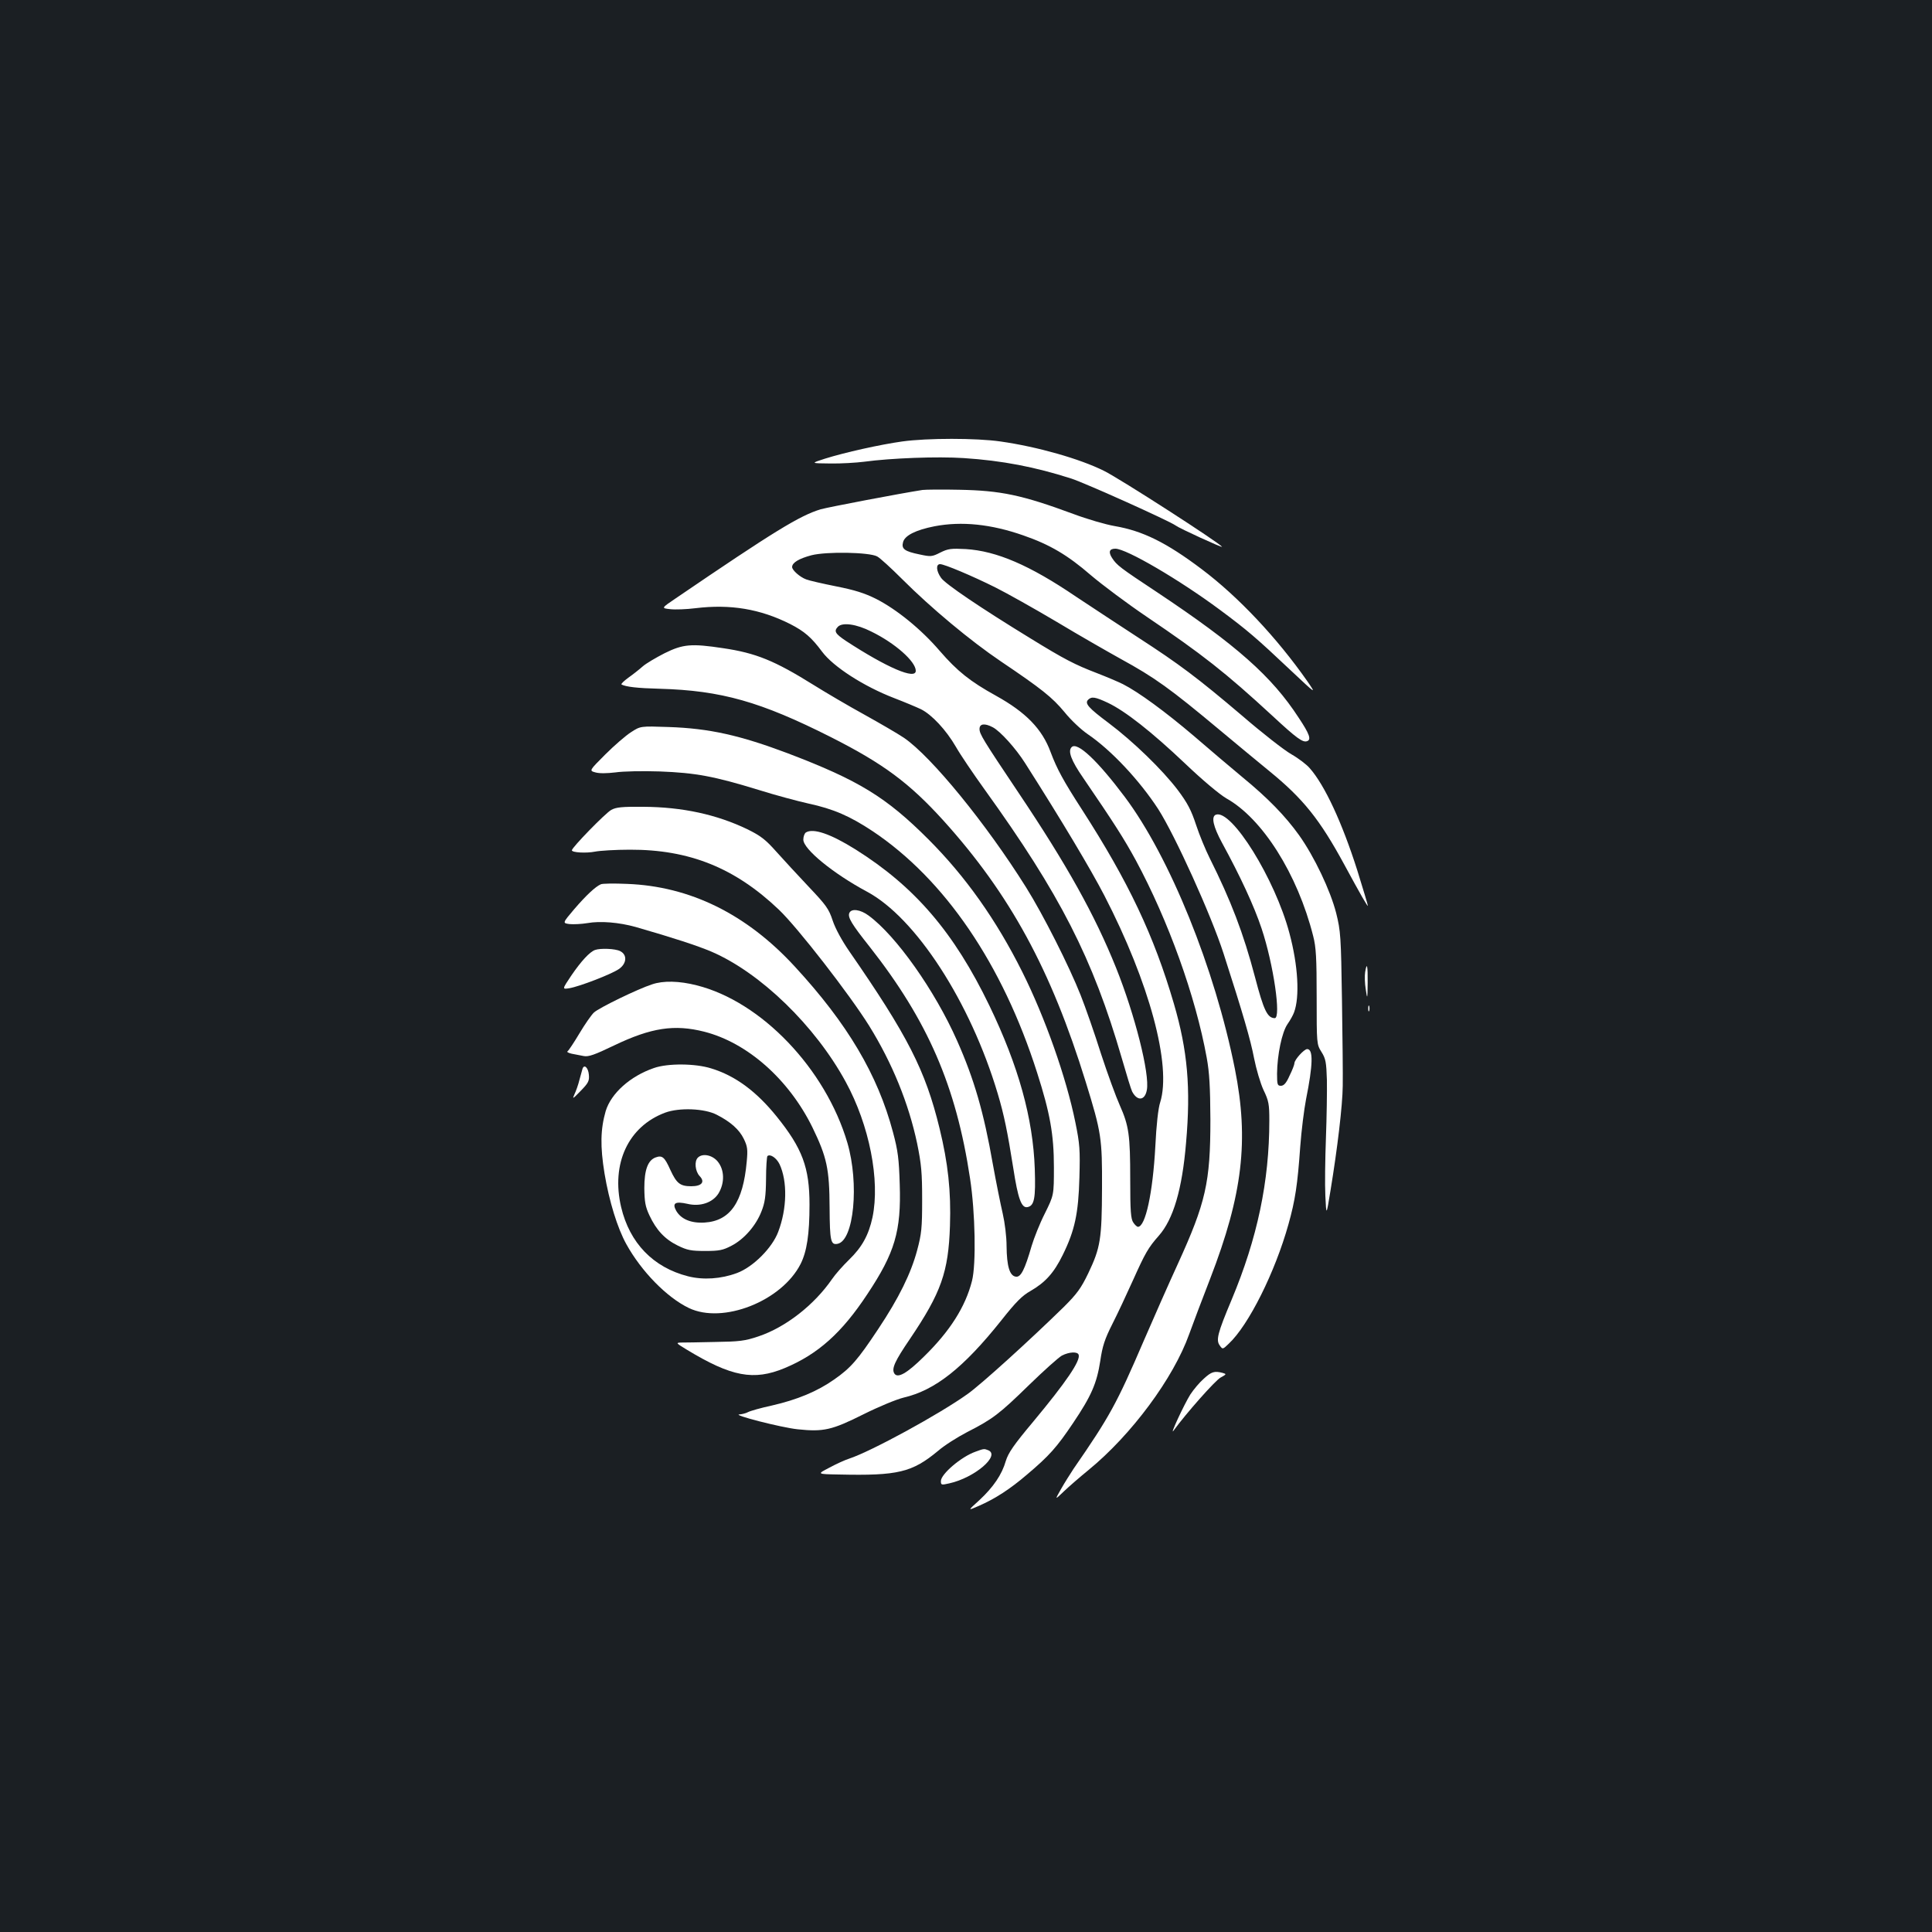 <?xml version="1.0" standalone="no"?>
<!DOCTYPE svg PUBLIC "-//W3C//DTD SVG 20010904//EN"
 "http://www.w3.org/TR/2001/REC-SVG-20010904/DTD/svg10.dtd">
<svg version="1.0" xmlns="http://www.w3.org/2000/svg"
 width="1000pt" height="1000pt" viewBox="0 0 1000 1000"
 preserveAspectRatio="xMidYMid meet">
<rect width="100%" height="100%" fill="#1b1f23"/>
<g transform="translate(0,1000) scale(0.1,-0.1)"
fill="#ffffff" stroke="none">
<path d="M4670 7715 c-115 -16 -298 -57 -400 -89 -75 -24 -75 -24 27 -25 56
-1 135 4 175 9 140 19 379 28 516 19 200 -13 370 -46 557 -106 69 -22 512
-221 540 -243 20 -15 245 -118 240 -110 -13 20 -526 351 -611 393 -124 62
-345 125 -536 152 -125 18 -378 18 -508 0z"/>
<path d="M4775 7464 c-116 -18 -483 -88 -527 -100 -109 -33 -241 -114 -749
-460 -77 -52 -77 -52 -30 -57 25 -3 84 -1 131 5 181 22 335 -4 490 -82 74 -38
110 -69 165 -143 58 -78 216 -180 375 -241 52 -20 114 -46 137 -57 56 -28 130
-107 181 -195 22 -39 89 -138 148 -220 391 -543 560 -874 710 -1390 25 -87 49
-165 54 -174 27 -51 66 -47 76 8 16 83 -62 390 -159 632 -110 274 -255 534
-506 908 -185 276 -201 303 -201 329 0 27 26 31 68 9 39 -20 120 -110 168
-186 193 -303 340 -550 410 -685 233 -451 349 -880 289 -1071 -10 -29 -20
-120 -25 -227 -13 -241 -51 -417 -90 -417 -5 0 -16 10 -24 22 -13 19 -16 58
-16 224 0 230 -7 277 -54 383 -19 42 -63 162 -97 266 -33 105 -81 242 -106
305 -59 149 -193 415 -282 557 -206 329 -490 677 -632 774 -31 21 -124 75
-205 120 -82 45 -201 115 -265 155 -199 124 -296 164 -466 189 -165 25 -208
21 -303 -26 -45 -23 -96 -53 -113 -68 -18 -16 -51 -42 -75 -59 -23 -17 -39
-32 -35 -35 23 -12 81 -19 198 -22 319 -9 522 -67 885 -250 273 -138 407 -238
583 -432 344 -381 557 -771 737 -1354 81 -262 85 -291 84 -549 -1 -263 -8
-308 -71 -440 -38 -79 -59 -107 -127 -175 -178 -174 -425 -398 -496 -449 -146
-105 -502 -299 -615 -336 -22 -7 -68 -28 -103 -47 -64 -33 -64 -33 50 -35 306
-7 379 11 513 122 32 28 100 71 150 97 135 69 167 94 320 243 77 75 154 144
172 154 38 19 80 21 86 4 11 -31 -66 -143 -233 -344 -104 -124 -131 -164 -144
-206 -20 -70 -64 -135 -137 -203 -61 -55 -61 -55 -4 -30 87 38 162 87 250 162
116 98 155 142 239 267 95 141 123 206 141 322 11 76 23 113 63 192 27 53 75
156 107 227 62 138 78 167 133 229 75 85 121 240 141 481 25 284 8 477 -63
720 -103 352 -235 631 -476 1005 -95 147 -129 209 -162 297 -44 120 -128 206
-283 292 -134 74 -200 127 -291 232 -96 112 -223 215 -329 269 -60 30 -111 46
-207 65 -70 14 -140 30 -155 36 -33 12 -73 48 -73 64 0 23 36 44 100 61 78 20
299 16 340 -6 14 -7 72 -60 130 -118 149 -149 353 -319 510 -425 212 -143 266
-186 330 -263 32 -40 86 -91 120 -114 121 -82 268 -239 365 -388 87 -136 273
-546 338 -747 102 -316 140 -448 158 -542 11 -56 33 -131 49 -165 27 -56 30
-73 30 -158 0 -315 -62 -609 -195 -927 -74 -176 -82 -210 -61 -238 14 -20 15
-20 46 10 103 96 240 371 309 618 35 125 47 204 61 402 6 83 20 193 30 245 36
179 38 260 6 260 -16 0 -66 -55 -66 -73 0 -7 -11 -36 -25 -64 -17 -39 -30 -53
-45 -53 -18 0 -20 6 -20 63 1 97 25 214 54 256 14 20 29 47 34 61 30 80 21
243 -24 410 -74 280 -300 644 -381 613 -25 -10 -13 -62 32 -145 94 -172 166
-327 205 -444 62 -186 102 -464 68 -464 -38 1 -57 40 -102 212 -60 228 -125
397 -235 617 -21 42 -53 119 -70 171 -25 76 -44 113 -95 181 -79 104 -229 250
-358 347 -103 77 -125 101 -106 120 18 18 37 15 103 -16 90 -43 226 -150 399
-314 91 -87 179 -160 213 -180 187 -104 369 -392 450 -713 15 -58 18 -114 18
-315 0 -244 0 -245 25 -285 22 -35 25 -53 28 -145 1 -58 -1 -193 -5 -300 -4
-107 -6 -242 -3 -300 5 -105 5 -105 27 30 35 213 62 437 63 540 1 52 -1 253
-4 445 -5 330 -7 356 -30 449 -30 117 -113 292 -192 403 -71 99 -161 192 -294
301 -58 48 -171 144 -251 213 -147 125 -286 227 -367 268 -24 12 -83 37 -132
56 -117 45 -168 71 -350 183 -253 155 -437 279 -459 311 -25 35 -28 71 -5 71
22 0 167 -61 287 -121 56 -28 199 -108 317 -178 118 -71 267 -156 330 -191
177 -97 254 -152 515 -370 83 -69 198 -165 256 -212 174 -142 260 -249 387
-483 85 -157 122 -221 122 -213 0 5 -25 87 -55 184 -78 245 -168 440 -246 528
-15 18 -58 51 -95 72 -37 21 -151 110 -253 198 -233 198 -328 269 -538 405
-92 60 -238 156 -324 213 -240 163 -411 236 -570 246 -76 4 -92 2 -132 -18
-43 -22 -50 -22 -106 -10 -79 16 -96 29 -87 63 8 35 66 64 163 83 141 27 293
11 459 -47 139 -48 231 -103 350 -206 60 -51 190 -148 289 -215 288 -195 407
-288 652 -514 125 -116 157 -139 179 -130 22 8 12 37 -44 121 -139 214 -322
376 -732 649 -195 129 -209 140 -234 178 -20 31 -14 48 17 48 57 0 332 -161
542 -317 140 -104 187 -144 366 -313 133 -125 133 -125 85 -55 -157 224 -356
436 -546 579 -183 138 -305 198 -450 223 -47 8 -143 36 -215 63 -265 98 -375
121 -590 125 -88 2 -173 1 -190 -1z m-265 -733 c123 -60 230 -155 230 -203 0
-48 -149 16 -362 155 -55 37 -63 50 -41 73 24 24 96 14 173 -25z"/>
<path d="M3266 6210 c-27 -17 -87 -69 -133 -115 -84 -84 -84 -84 -51 -93 21
-6 60 -5 103 0 39 6 142 8 230 5 186 -7 282 -25 513 -96 86 -27 202 -58 256
-70 130 -28 215 -65 334 -144 372 -249 671 -687 850 -1249 67 -209 87 -321 87
-489 0 -145 0 -145 -47 -240 -26 -51 -56 -127 -68 -167 -36 -124 -56 -164 -82
-160 -32 4 -47 54 -48 158 0 49 -9 121 -20 169 -11 47 -34 161 -51 255 -47
269 -97 441 -185 639 -115 260 -316 544 -458 648 -43 32 -90 38 -100 13 -9
-22 12 -57 105 -174 301 -383 448 -721 520 -1200 27 -176 32 -444 10 -530 -34
-134 -114 -260 -249 -392 -88 -87 -136 -114 -153 -87 -15 25 2 63 81 179 162
240 199 346 207 585 6 179 -10 325 -54 505 -73 300 -165 480 -467 916 -38 55
-72 117 -86 159 -20 61 -34 80 -124 175 -56 59 -131 141 -168 182 -56 63 -81
82 -150 116 -158 76 -336 115 -538 116 -110 1 -141 -2 -166 -16 -30 -16 -204
-195 -204 -209 0 -12 74 -16 120 -7 25 5 106 10 180 10 308 1 544 -94 771
-310 97 -92 367 -440 468 -602 120 -194 204 -401 248 -608 22 -108 26 -152 26
-292 0 -146 -3 -176 -26 -262 -32 -119 -94 -246 -202 -408 -105 -158 -141
-200 -227 -260 -88 -62 -192 -105 -323 -135 -56 -12 -112 -28 -123 -34 -11 -6
-31 -11 -44 -12 -45 -1 215 -68 301 -77 134 -14 177 -4 339 77 80 40 172 78
209 87 163 38 309 153 506 400 75 95 108 128 151 152 76 44 121 93 167 187 62
126 81 214 86 400 4 144 2 173 -21 286 -47 232 -157 543 -275 779 -134 268
-293 493 -486 686 -218 218 -360 305 -725 444 -249 94 -408 130 -620 137 -145
5 -145 5 -194 -27z"/>
<path d="M5547 6133 c-21 -20 -3 -69 60 -160 162 -237 212 -316 272 -426 168
-312 309 -702 367 -1022 14 -77 18 -150 19 -320 0 -326 -24 -430 -169 -748
-46 -100 -125 -279 -176 -397 -140 -326 -177 -393 -363 -662 -17 -26 -47 -73
-65 -105 -33 -58 -33 -58 15 -12 26 25 84 75 128 111 222 182 439 475 520 702
18 50 67 180 109 288 168 435 201 716 128 1084 -104 522 -337 1098 -570 1409
-141 188 -246 287 -275 258z"/>
<path d="M4171 5691 c-7 -5 -13 -21 -13 -37 0 -49 154 -175 329 -269 253 -135
536 -572 677 -1045 33 -110 51 -199 81 -388 24 -156 42 -206 73 -200 36 7 43
46 38 198 -9 261 -84 532 -235 845 -183 379 -386 616 -694 809 -128 80 -218
111 -256 87z"/>
<path d="M3110 5423 c-28 -12 -77 -58 -138 -129 -61 -72 -61 -72 -24 -77 20
-2 62 0 92 5 67 12 164 4 250 -20 198 -57 320 -97 393 -128 253 -109 536 -383
694 -673 123 -225 179 -510 139 -702 -20 -92 -54 -154 -121 -219 -31 -30 -71
-75 -88 -100 -93 -135 -241 -250 -381 -297 -71 -24 -99 -27 -226 -29 -80 -2
-158 -3 -175 -3 -28 -1 -26 -3 30 -37 231 -140 346 -162 507 -95 172 72 295
182 427 382 143 215 176 327 168 569 -4 131 -9 173 -35 270 -79 297 -235 561
-508 857 -250 272 -543 416 -869 428 -66 3 -127 2 -135 -2z"/>
<path d="M3080 5083 c-28 -10 -72 -58 -122 -131 -49 -73 -49 -73 -11 -67 53 9
216 72 256 99 41 28 45 74 7 93 -25 13 -102 16 -130 6z"/>
<path d="M7066 4968 c-3 -18 -2 -58 3 -88 8 -55 9 -54 10 33 1 90 -4 111 -13
55z"/>
<path d="M3375 4905 c-72 -23 -276 -122 -301 -146 -13 -12 -47 -61 -75 -108
-28 -47 -56 -89 -61 -92 -6 -4 4 -9 21 -13 17 -3 45 -9 62 -12 25 -5 56 6 158
55 192 92 312 110 466 71 224 -57 438 -247 560 -495 75 -155 88 -214 89 -417
1 -172 6 -193 41 -186 85 16 113 311 51 523 -113 383 -445 731 -780 815 -90
23 -173 25 -231 5z"/>
<path d="M7082 4780 c0 -14 2 -19 5 -12 2 6 2 18 0 25 -3 6 -5 1 -5 -13z"/>
<path d="M3385 4472 c-123 -42 -222 -131 -250 -223 -27 -94 -29 -182 -6 -323
24 -144 67 -283 113 -366 78 -141 209 -275 323 -330 176 -85 481 35 579 228
32 64 46 152 46 307 0 192 -37 291 -170 456 -105 130 -214 211 -339 249 -82
26 -225 27 -296 2z m325 -242 c71 -36 117 -77 140 -125 19 -39 21 -55 15 -118
-19 -211 -86 -307 -219 -315 -70 -4 -121 18 -146 61 -22 40 -5 50 58 36 66
-16 131 6 161 54 33 55 31 123 -5 166 -28 33 -78 43 -102 19 -19 -19 -14 -70
9 -95 30 -31 11 -53 -43 -53 -58 0 -76 15 -108 84 -30 67 -42 78 -77 65 -40
-15 -58 -65 -58 -159 1 -70 5 -95 26 -140 36 -77 80 -124 147 -157 49 -24 69
-28 142 -28 73 0 92 4 136 27 66 34 127 105 155 177 18 45 23 78 24 168 0 62
4 115 7 119 14 13 47 -9 63 -42 41 -88 39 -229 -7 -350 -31 -83 -130 -182
-213 -213 -83 -31 -175 -37 -254 -17 -180 46 -302 172 -346 358 -53 225 37
418 228 489 73 27 204 22 267 -11z"/>
<path d="M3015 4468 c-2 -7 -9 -33 -16 -58 -6 -25 -18 -58 -26 -75 -12 -26 -8
-23 32 18 40 41 46 52 43 84 -3 36 -24 57 -33 31z"/>
<path d="M6231 2864 c-22 -19 -53 -56 -70 -82 -32 -51 -111 -221 -86 -186 63
87 216 260 243 274 31 17 31 18 10 24 -42 11 -58 6 -97 -30z"/>
<path d="M5049 2486 c-74 -26 -179 -116 -179 -152 0 -21 3 -21 43 -12 132 29
268 146 201 172 -20 8 -22 8 -65 -8z"/>
</g>
</svg>

